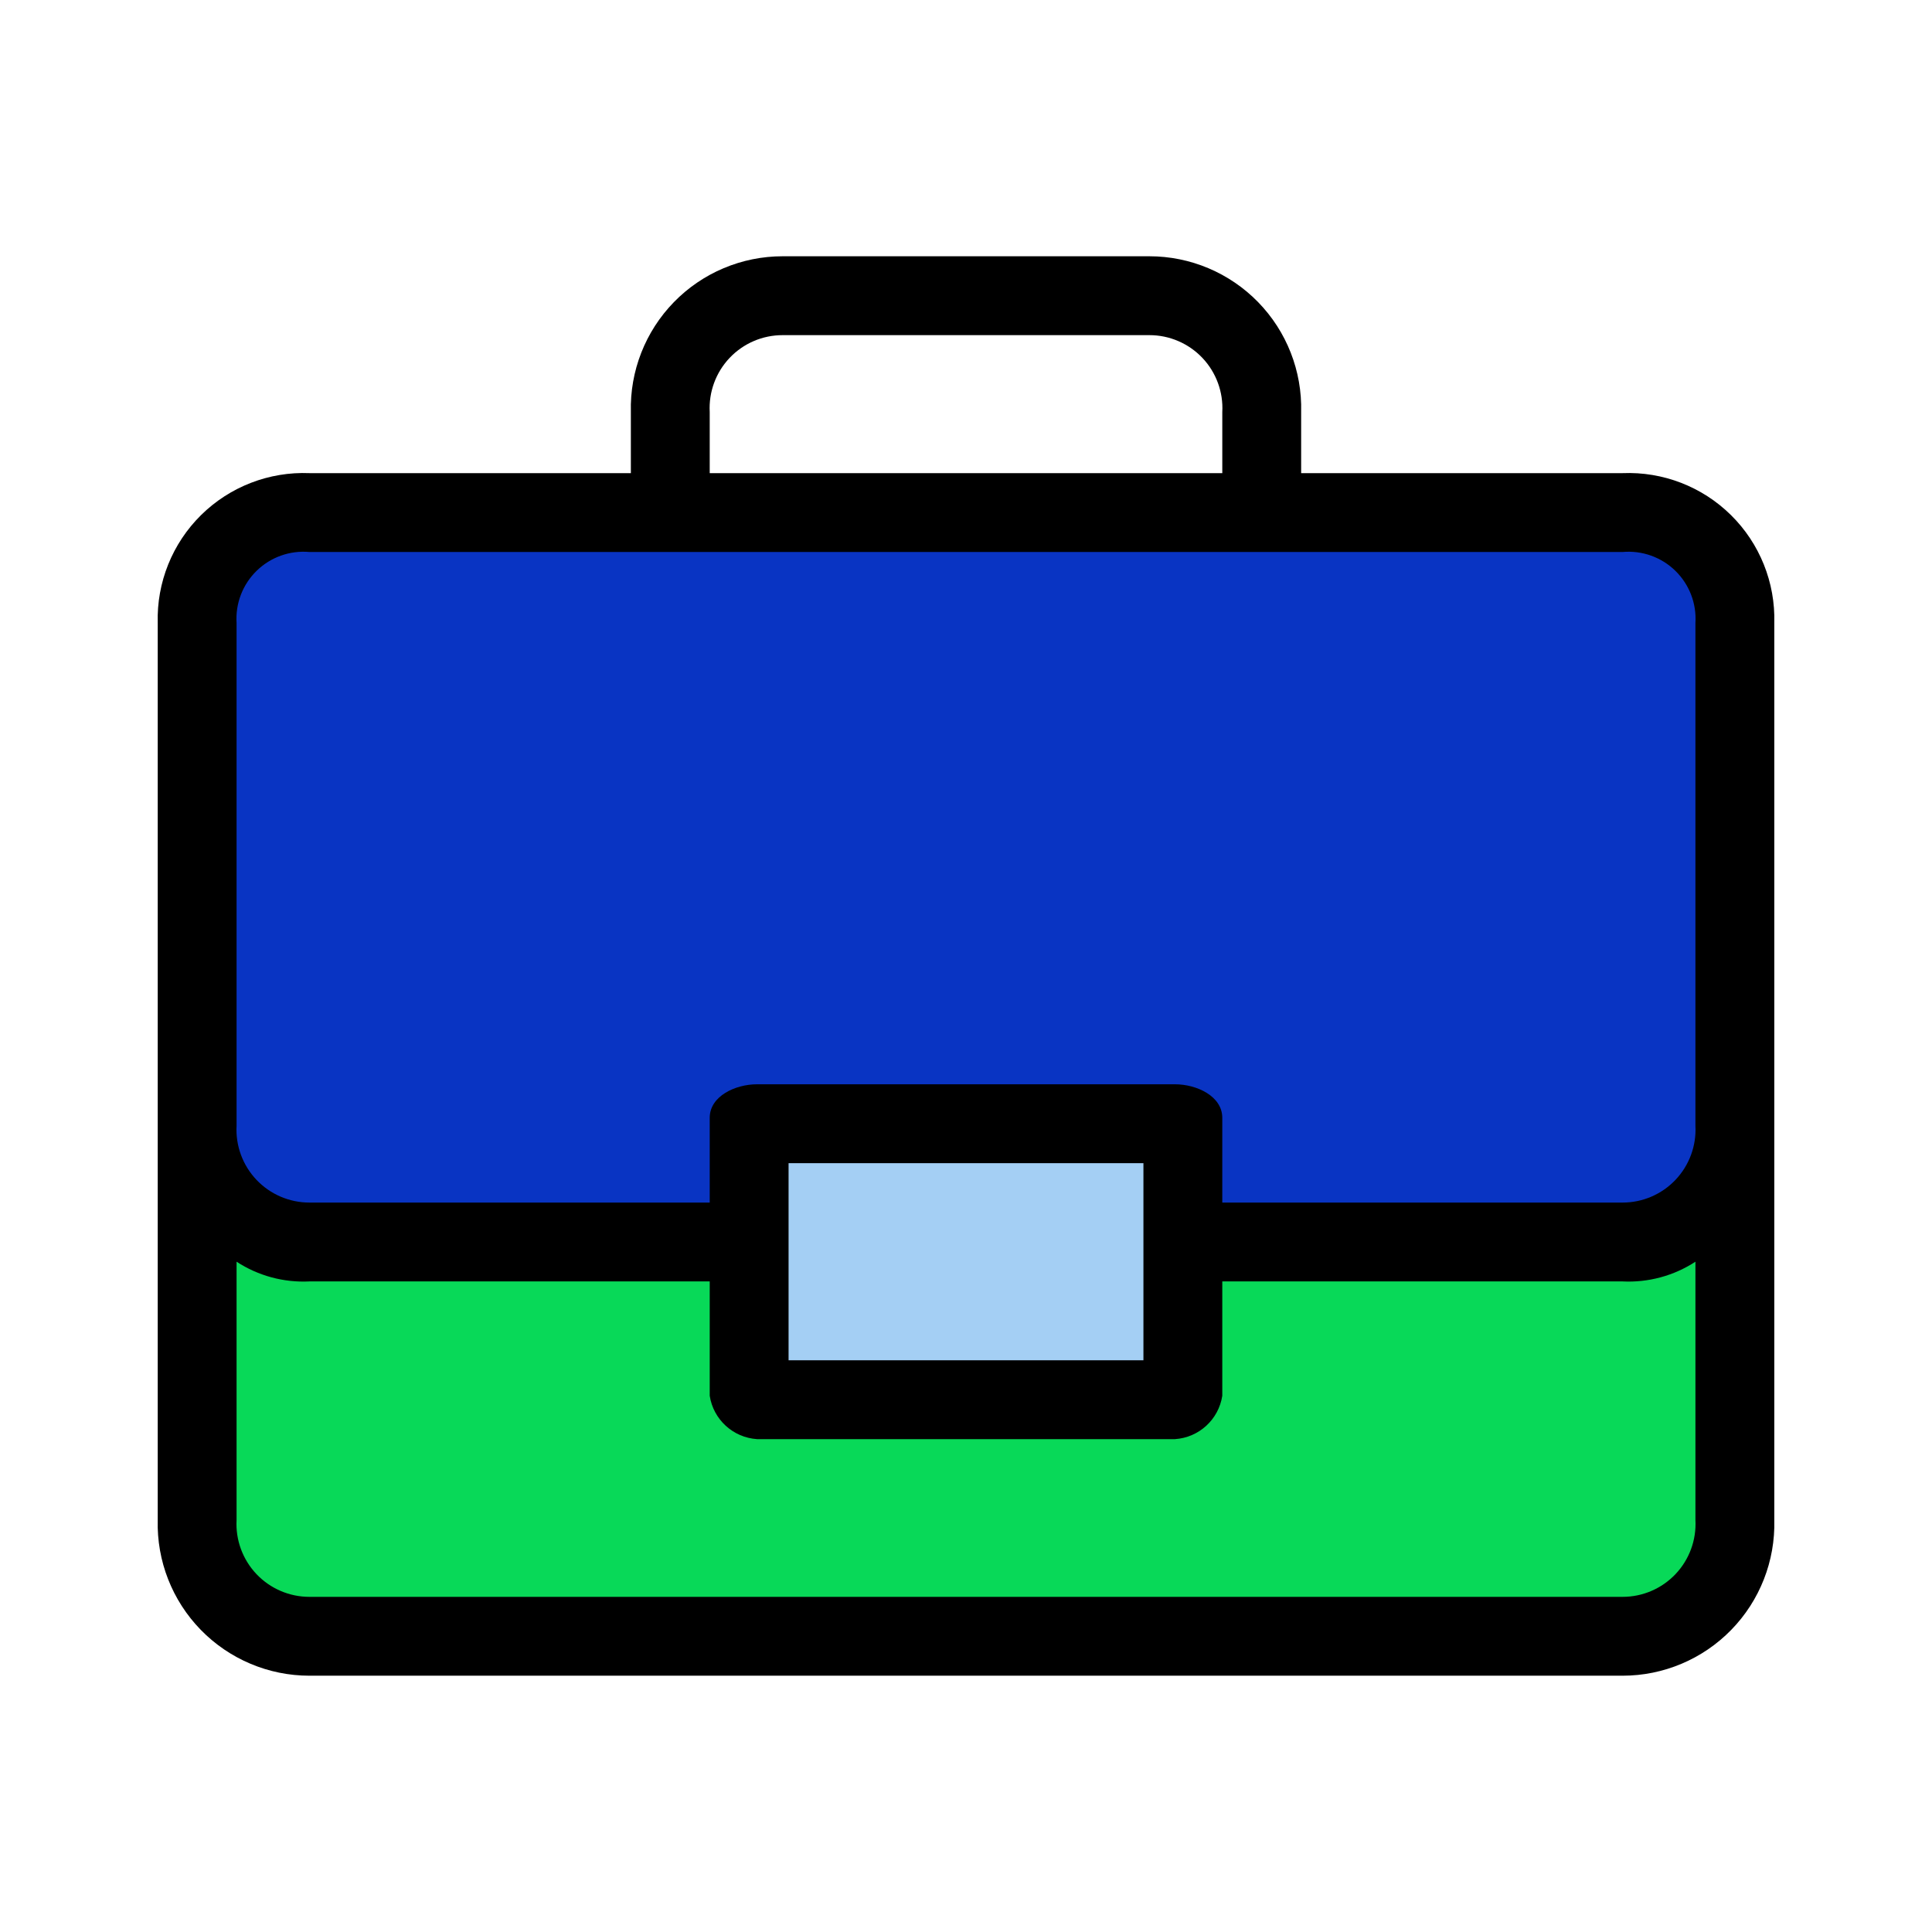 <svg version="1.1" xmlns="http://www.w3.org/2000/svg" xmlns:xlink="http://www.w3.org/1999/xlink" viewBox="0 0 172 172"><g fill="none" fill-rule="nonzero" stroke="none" stroke-width="1" stroke-linecap="butt" stroke-linejoin="miter" stroke-miterlimit="10" stroke-dasharray="" stroke-dashoffset="0" font-family="none" font-weight="none" font-size="none" text-anchor="none" style="mix-blend-mode: normal"><path d="M0,172v-172h172v172z" fill="none"></path><g><g><g><g fill="#0934c3"><path d="M154.976,80.033v20.184c0,5.816 -4.715,10.531 -10.531,10.531h-39.841v-11.233h-37.208v11.233h-39.841c-5.816,0 -10.531,-4.715 -10.531,-10.531v-44.755c0,-5.816 4.715,-10.531 10.531,-10.531h116.89c5.816,0 10.531,4.715 10.531,10.531z"></path></g><g fill="#08d958"><path d="M154.976,100.216v35.102c0,5.816 -4.715,10.531 -10.531,10.531h-116.89c-5.816,0 -10.531,-4.715 -10.531,-10.531v-35.102c0,5.816 4.715,10.531 10.531,10.531h39.841v13.514h37.208v-13.514h39.841c5.816,0 10.531,-4.715 10.531,-10.531z"></path></g><g fill="#a4cff4"><path d="M104.604,110.747v13.514h-37.208v-13.514v-11.233h37.208z"></path></g></g><path d="M144.445,42.122h-28.608v-5.441c0.095,-3.645 -1.287,-7.173 -3.832,-9.784c-2.545,-2.611 -6.036,-4.083 -9.682,-4.082h-32.645c-3.646,-0.001 -7.138,1.471 -9.682,4.082c-2.545,2.611 -3.927,6.139 -3.832,9.784v5.441h-28.608c-3.597,-0.147 -7.093,1.205 -9.655,3.733c-2.562,2.529 -3.96,6.007 -3.859,9.605v79.857c-0.095,3.645 1.287,7.173 3.832,9.784c2.545,2.611 6.036,4.083 9.682,4.082h116.89c3.646,0.001 7.138,-1.471 9.682,-4.082c2.545,-2.611 3.927,-6.139 3.832,-9.784v-79.857c0.1,-3.598 -1.297,-7.077 -3.859,-9.605c-2.562,-2.529 -6.058,-3.881 -9.655,-3.733zM63.184,36.682c-0.096,-1.782 0.545,-3.526 1.773,-4.821c1.228,-1.295 2.936,-2.027 4.721,-2.024h32.645c1.785,-0.003 3.492,0.73 4.721,2.024c1.228,1.295 1.87,3.038 1.773,4.821v5.441h-45.633zM144.445,142.163h-116.89c-1.785,0.003 -3.492,-0.73 -4.721,-2.024c-1.228,-1.295 -1.87,-3.038 -1.773,-4.821v-22.992c1.925,1.256 4.198,1.871 6.494,1.755h35.629v10.18c0.325,2.116 2.076,3.721 4.212,3.861h37.208c2.136,-0.14 3.888,-1.746 4.212,-3.861v-10.18h35.629c2.296,0.116 4.569,-0.499 6.494,-1.755v22.992c0.096,1.782 -0.545,3.526 -1.773,4.821c-1.228,1.295 -2.936,2.027 -4.721,2.024zM70.204,121.102v-17.551h31.592v17.551zM144.445,107.061h-35.629v-7.547c0,-1.931 -2.282,-2.984 -4.212,-2.984h-37.208c-1.931,0 -4.212,1.053 -4.212,2.984v7.547h-35.629c-1.785,0.003 -3.492,-0.73 -4.721,-2.024c-1.228,-1.295 -1.87,-3.038 -1.773,-4.821v-44.755c-0.11,-1.738 0.546,-3.438 1.794,-4.652c1.248,-1.215 2.965,-1.823 4.7,-1.666h116.89c1.735,-0.157 3.451,0.451 4.7,1.666c1.248,1.215 1.904,2.914 1.794,4.652v44.755c0.096,1.782 -0.545,3.526 -1.773,4.821c-1.228,1.295 -2.936,2.027 -4.721,2.024z" fill="#000000"></path></g></g></g></svg>